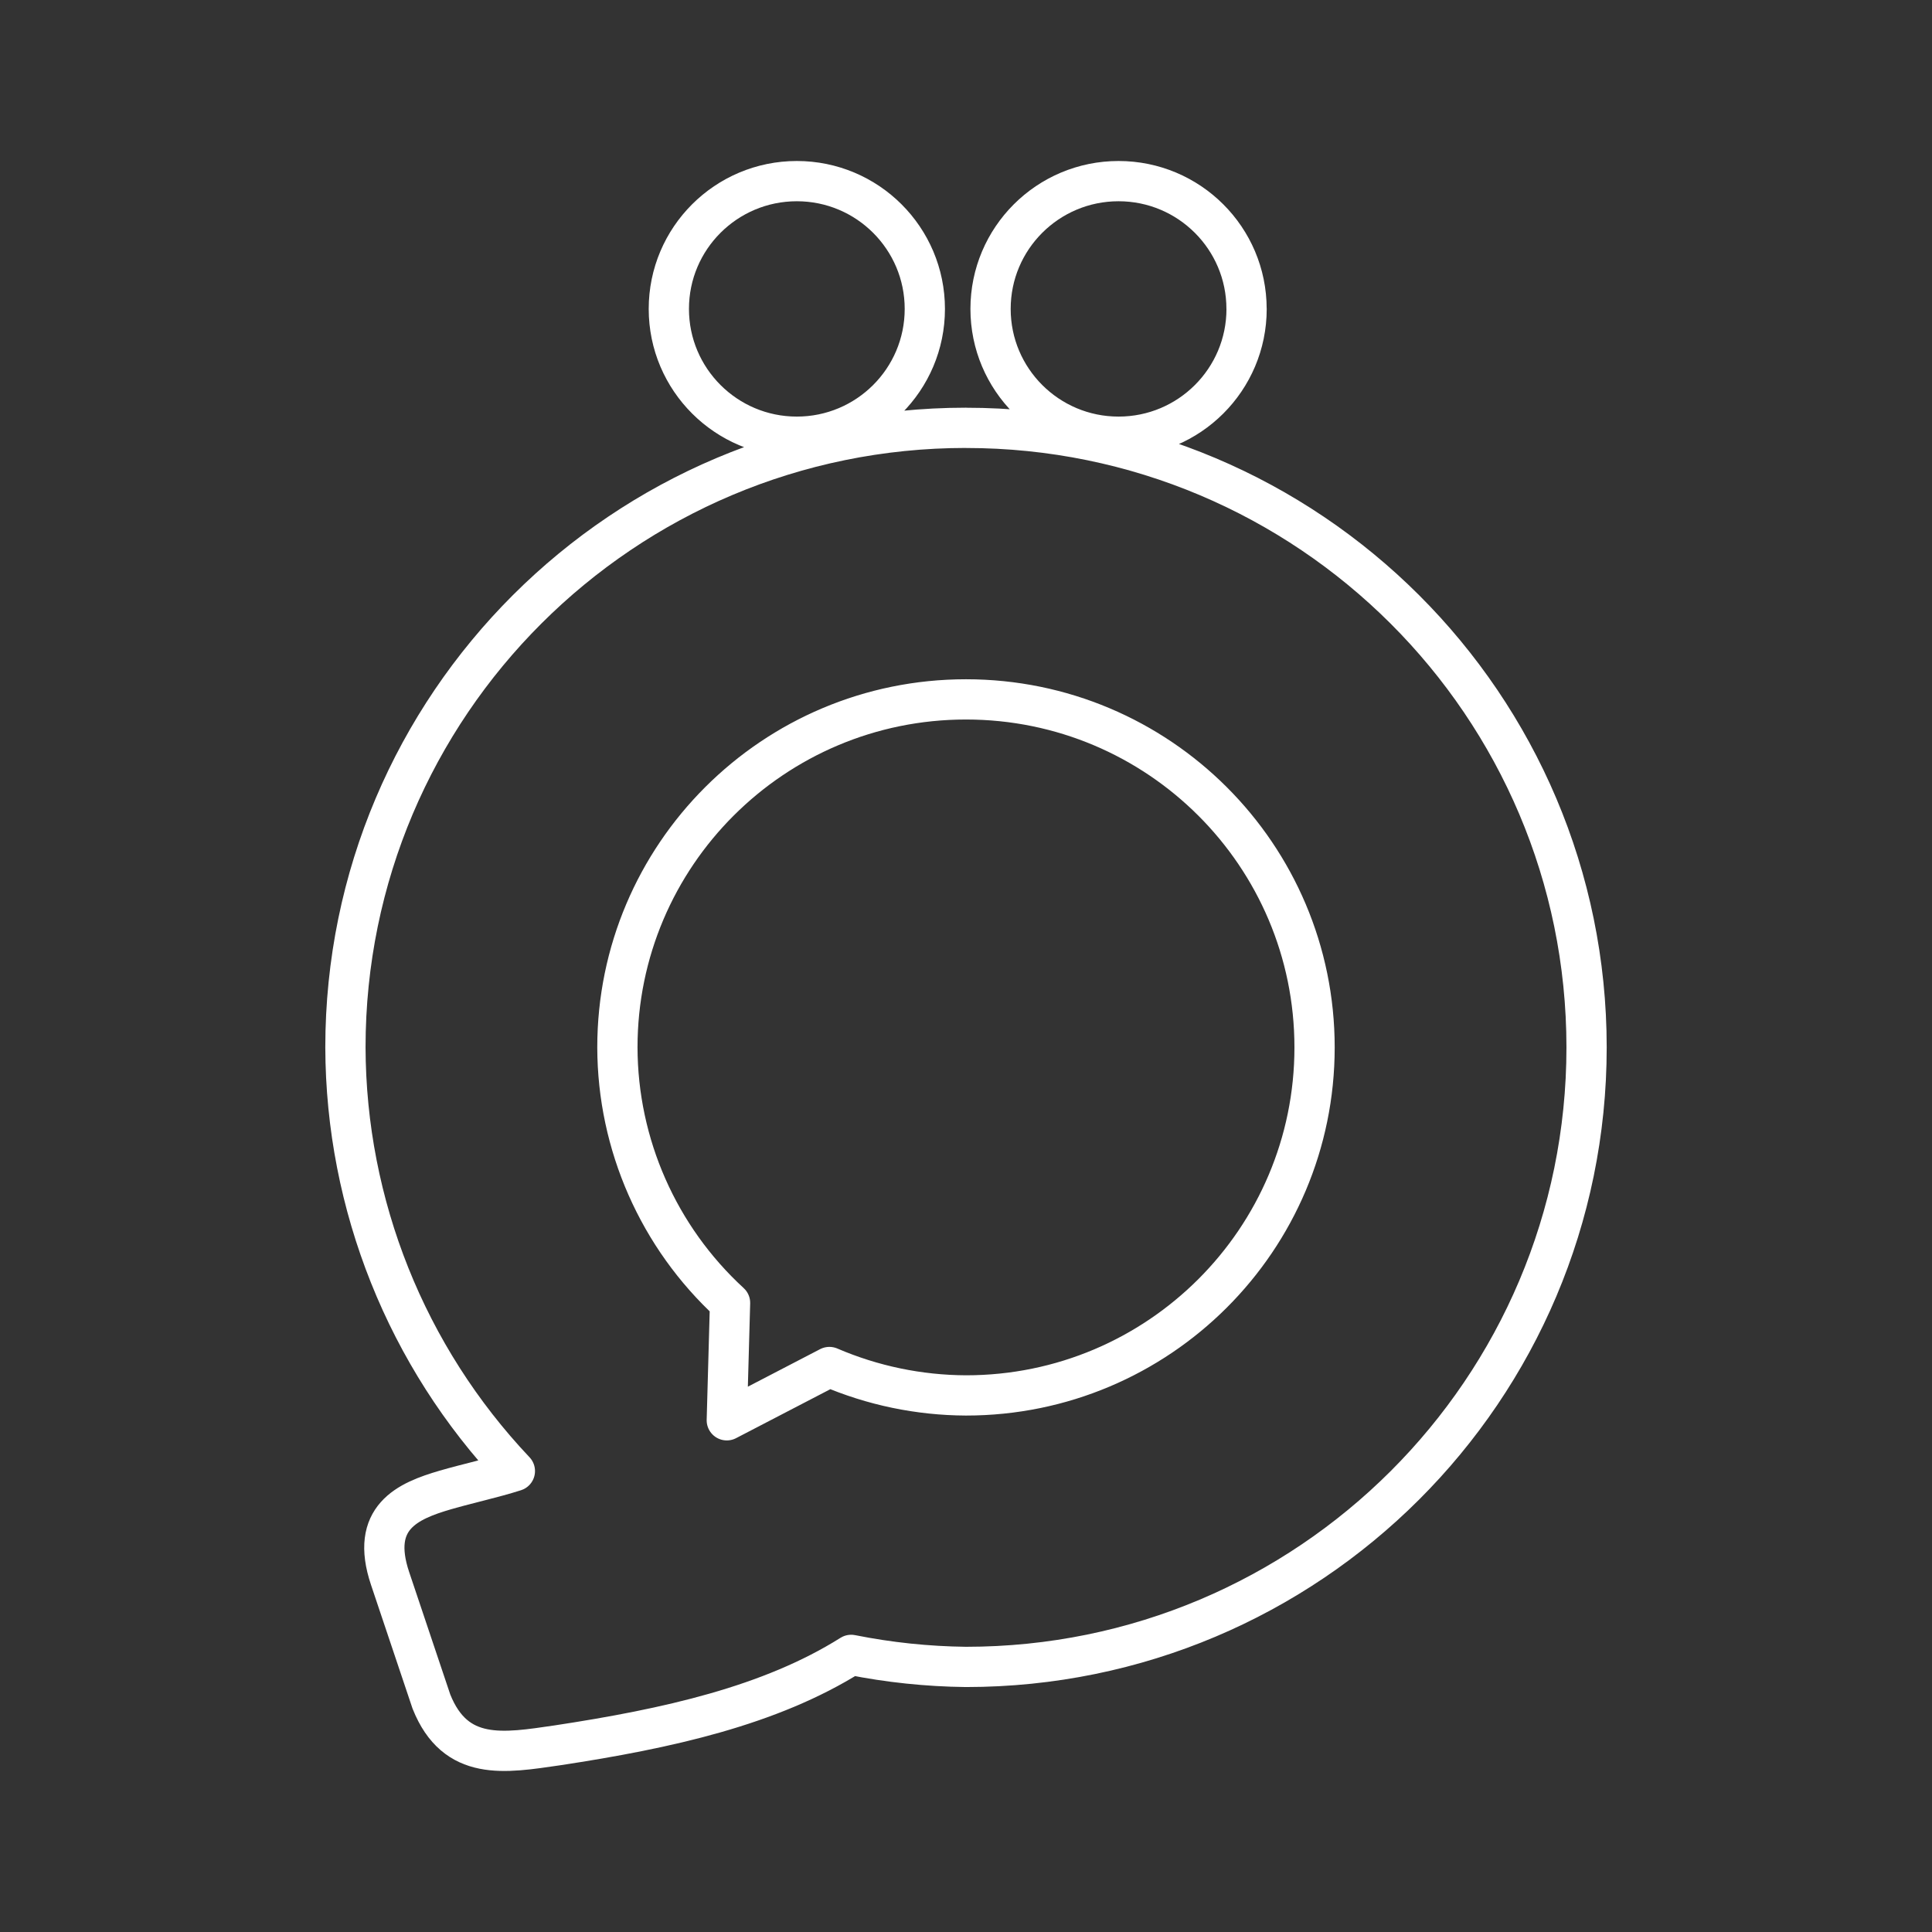 <?xml version="1.0" encoding="UTF-8"?><svg id="a" xmlns="http://www.w3.org/2000/svg" viewBox="0 0 48 48"><rect x="0" y="0" width="48" height="48" fill="#333333" stroke="none"/><defs><style>.c{fill:none;stroke:#fff;stroke-linecap:round;stroke-linejoin:round;}</style></defs><path id="b" class="c" d="M30.971,7.675c0,1.754-1.424,3.175-3.18,3.175h-.001c-1.756,0-3.18-1.422-3.18-3.175h0c0-1.754,1.424-3.175,3.18-3.175h0c1.756,0,3.18,1.422,3.18,3.175h0s.001,0,.001,0ZM22.977,7.675c0,1.754-1.424,3.175-3.18,3.175h0c-1.756,0-3.18-1.422-3.18-3.175h0c0-1.754,1.424-3.175,3.18-3.175h0c1.756,0,3.18,1.422,3.18,3.175h0ZM24,17.376c-4.783,0-8.661,3.871-8.661,8.646h0c.005,2.413,1.02,4.714,2.799,6.348l-.081,2.917,2.549-1.324c1.072.461,2.226.701,3.393.706,4.783,0,8.661-3.871,8.661-8.646v-.001c0-4.775-3.877-8.646-8.661-8.646h0ZM24,10.629c-8.515.001-15.418,6.891-15.418,15.392.011,3.916,1.517,7.68,4.21,10.527-.558.178-1.152.303-1.728.47-.938.274-1.882.682-1.372,2.2l1.026,3.056c.598,1.5,1.81,1.28,3.126,1.089,2.74-.416,5.295-.984,7.303-2.248.94.188,1.895.288,2.853.299,8.515-.001,15.418-6.892,15.418-15.393-.001-8.5-6.904-15.39-15.418-15.391v-.001Z"/></svg>